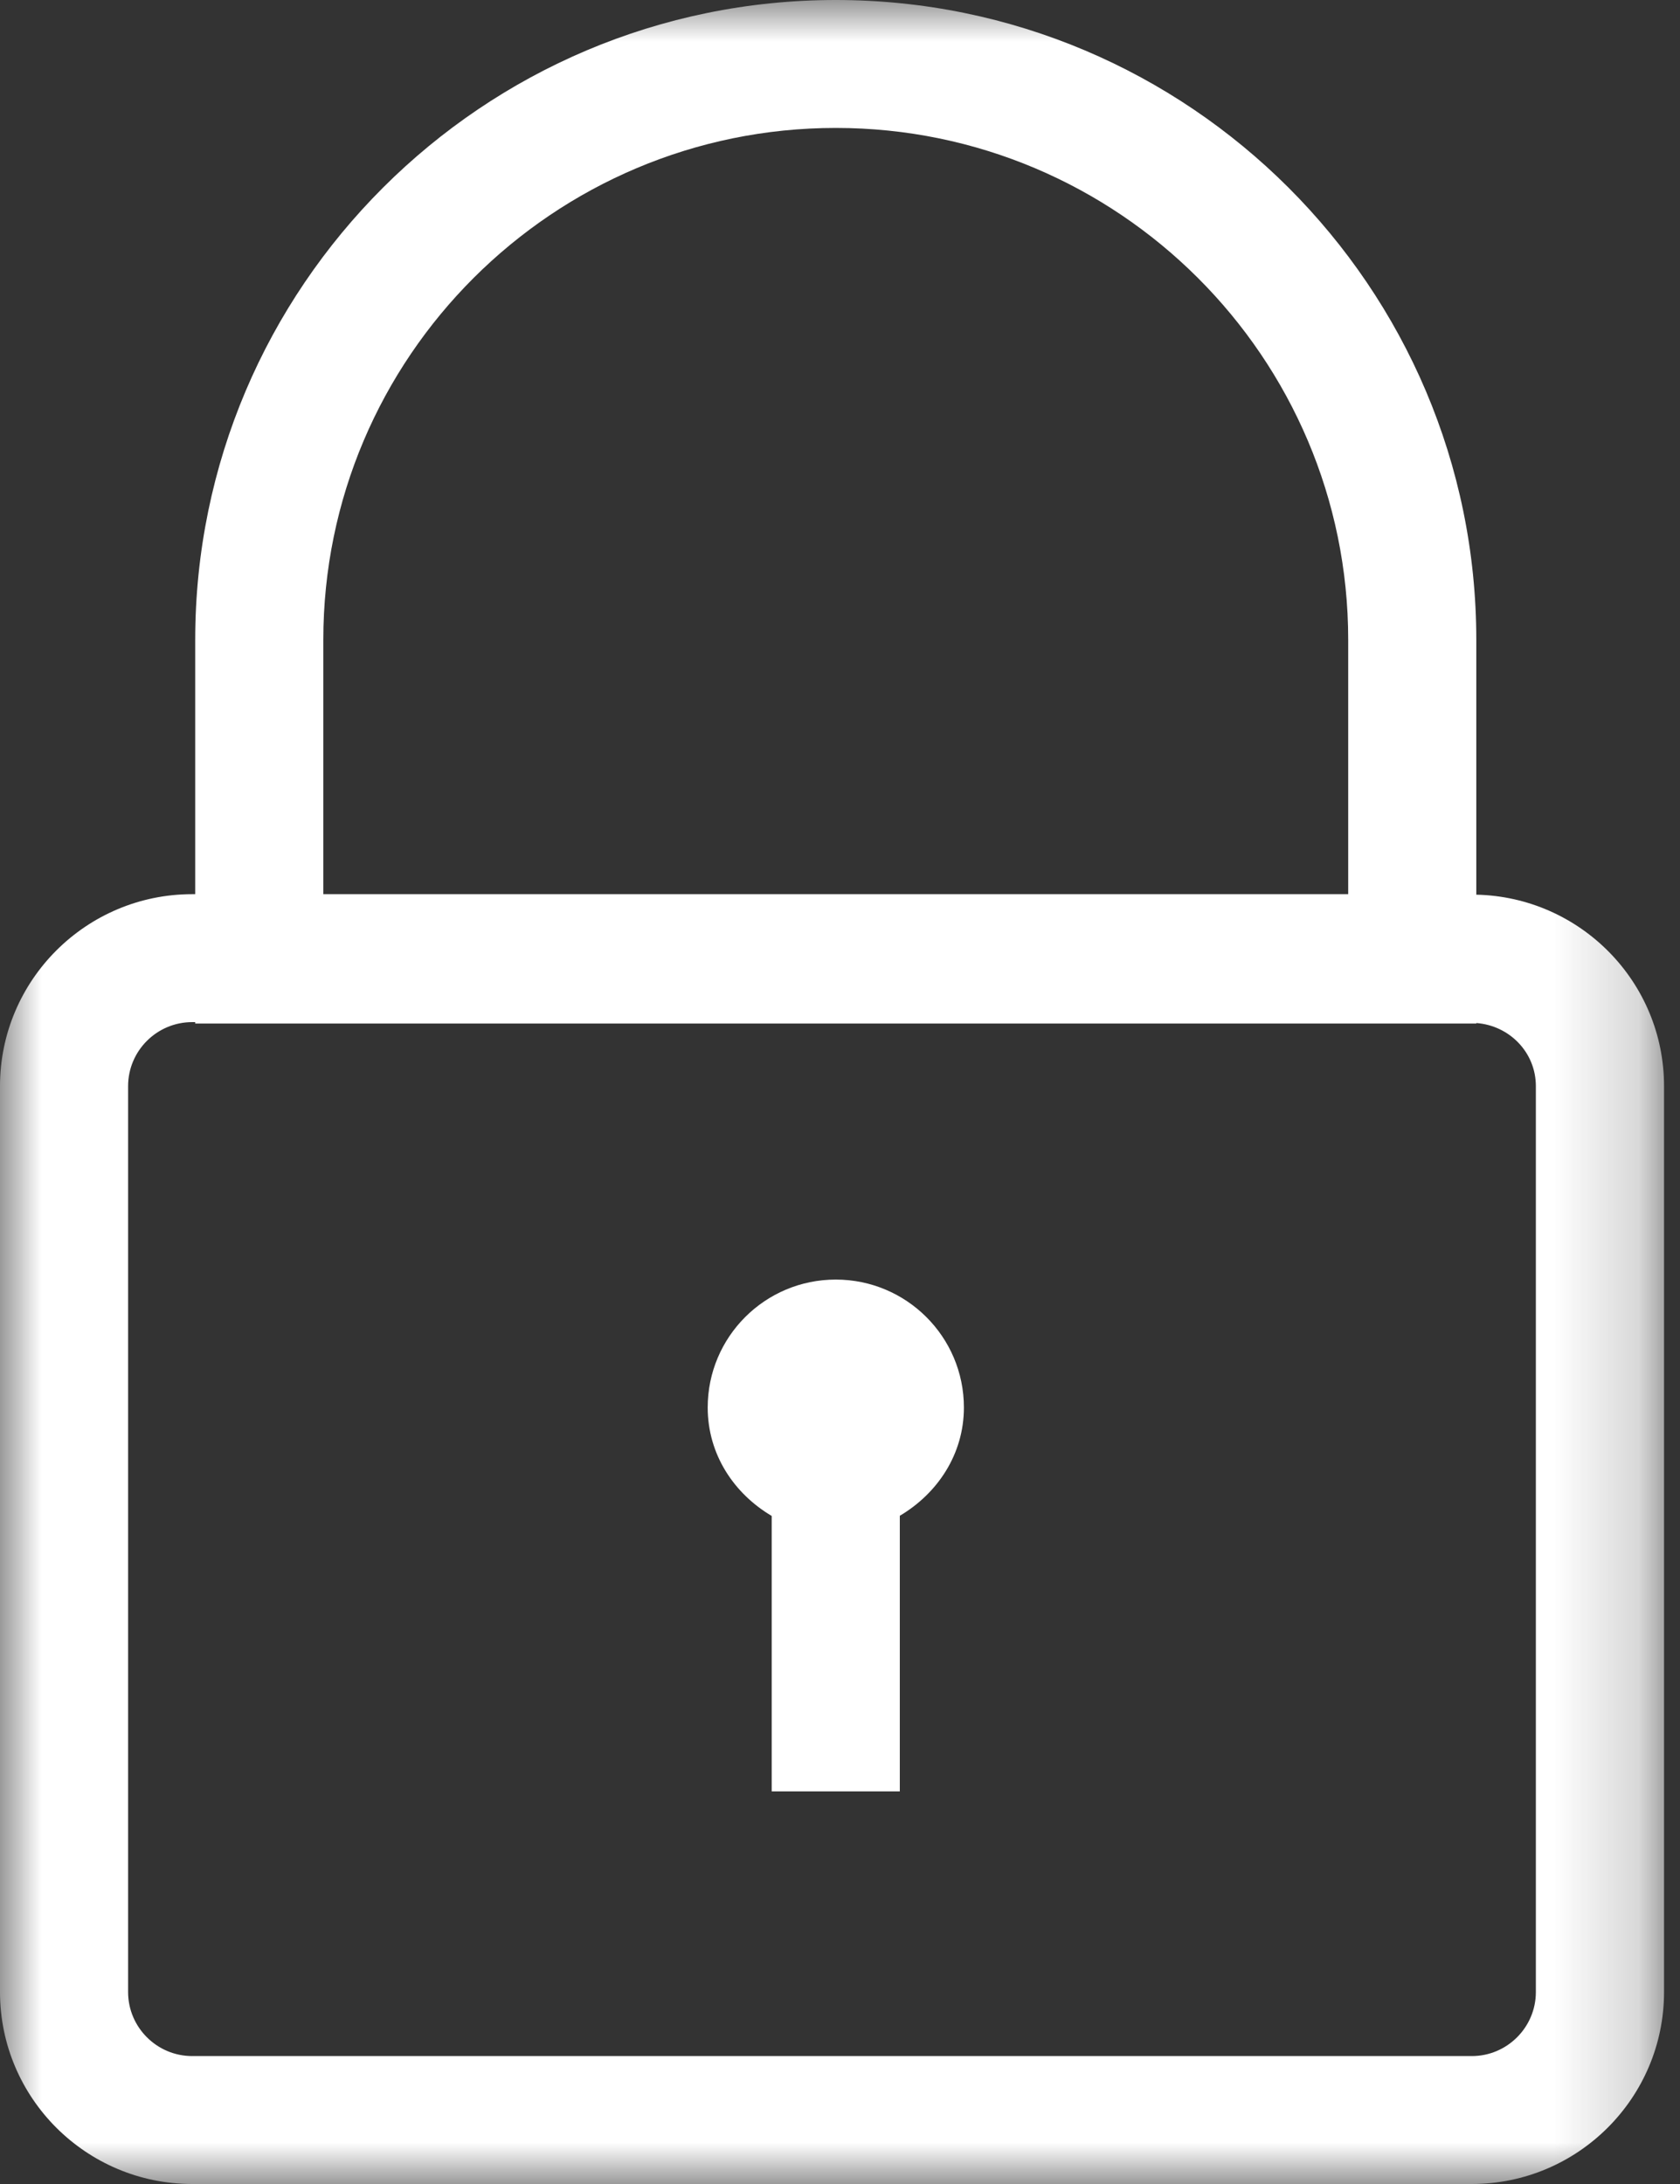 <?xml version="1.0" encoding="UTF-8"?>
<svg width="20px" height="26px" viewBox="0 0 20 26" version="1.1" xmlns="http://www.w3.org/2000/svg" xmlns:xlink="http://www.w3.org/1999/xlink">
    <rect x="0" y="0" width="20" height="26" fill="#333333" stroke="none"/>
    <!-- Generator: Sketch 64 (93537) - https://sketch.com -->
    <title>Group 3</title>
    <desc>Created with Sketch.</desc>
    <defs>
        <polygon id="path-1" points="0 0 19.81 0 19.81 26 0 26"></polygon>
    </defs>
    <g id="Page-1" stroke="none" stroke-width="1" fill="none" fill-rule="evenodd">
        <g id="Group-3">
            <mask id="mask-2" fill="white">
                <use xlink:href="#path-1"></use>
            </mask>
            <g id="Clip-2"></g>
            <path d="M18.284,12.93 C18.284,12.528 17.969,12.208 17.575,12.179 L17.575,12.185 L2.324,12.185 L2.324,12.168 L2.288,12.168 C1.868,12.168 1.525,12.509 1.525,12.93 L1.525,23.715 C1.525,24.135 1.868,24.477 2.288,24.477 L17.522,24.477 C17.941,24.477 18.284,24.135 18.284,23.715 L18.284,12.93 Z M3.849,10.645 L16.05,10.645 L16.05,7.617 C16.05,4.256 13.314,1.523 9.95,1.523 C6.585,1.523 3.849,4.256 3.849,7.617 L3.849,10.645 Z M19.81,12.93 L19.81,23.715 C19.81,24.975 18.783,26 17.522,26 L2.288,26 C1.026,26 0,24.975 0,23.715 L0,12.93 C0,11.67 1.026,10.645 2.288,10.645 L2.324,10.645 L2.324,7.617 C2.324,3.417 5.745,0 9.95,0 C14.154,0 17.575,3.417 17.575,7.617 L17.575,10.651 C18.812,10.678 19.81,11.688 19.81,12.93 L19.81,12.93 Z M11.475,16.756 C11.475,17.314 11.159,17.78 10.712,18.045 L10.712,21.326 L9.187,21.326 L9.187,18.047 C8.739,17.782 8.425,17.316 8.425,16.756 C8.425,15.916 9.106,15.233 9.95,15.233 C10.79,15.233 11.475,15.914 11.475,16.756 L11.475,16.756 Z" id="Fill-1" fill="#FFFFFF" mask="url(#mask-2)"></path>
        </g>
    </g>
</svg>